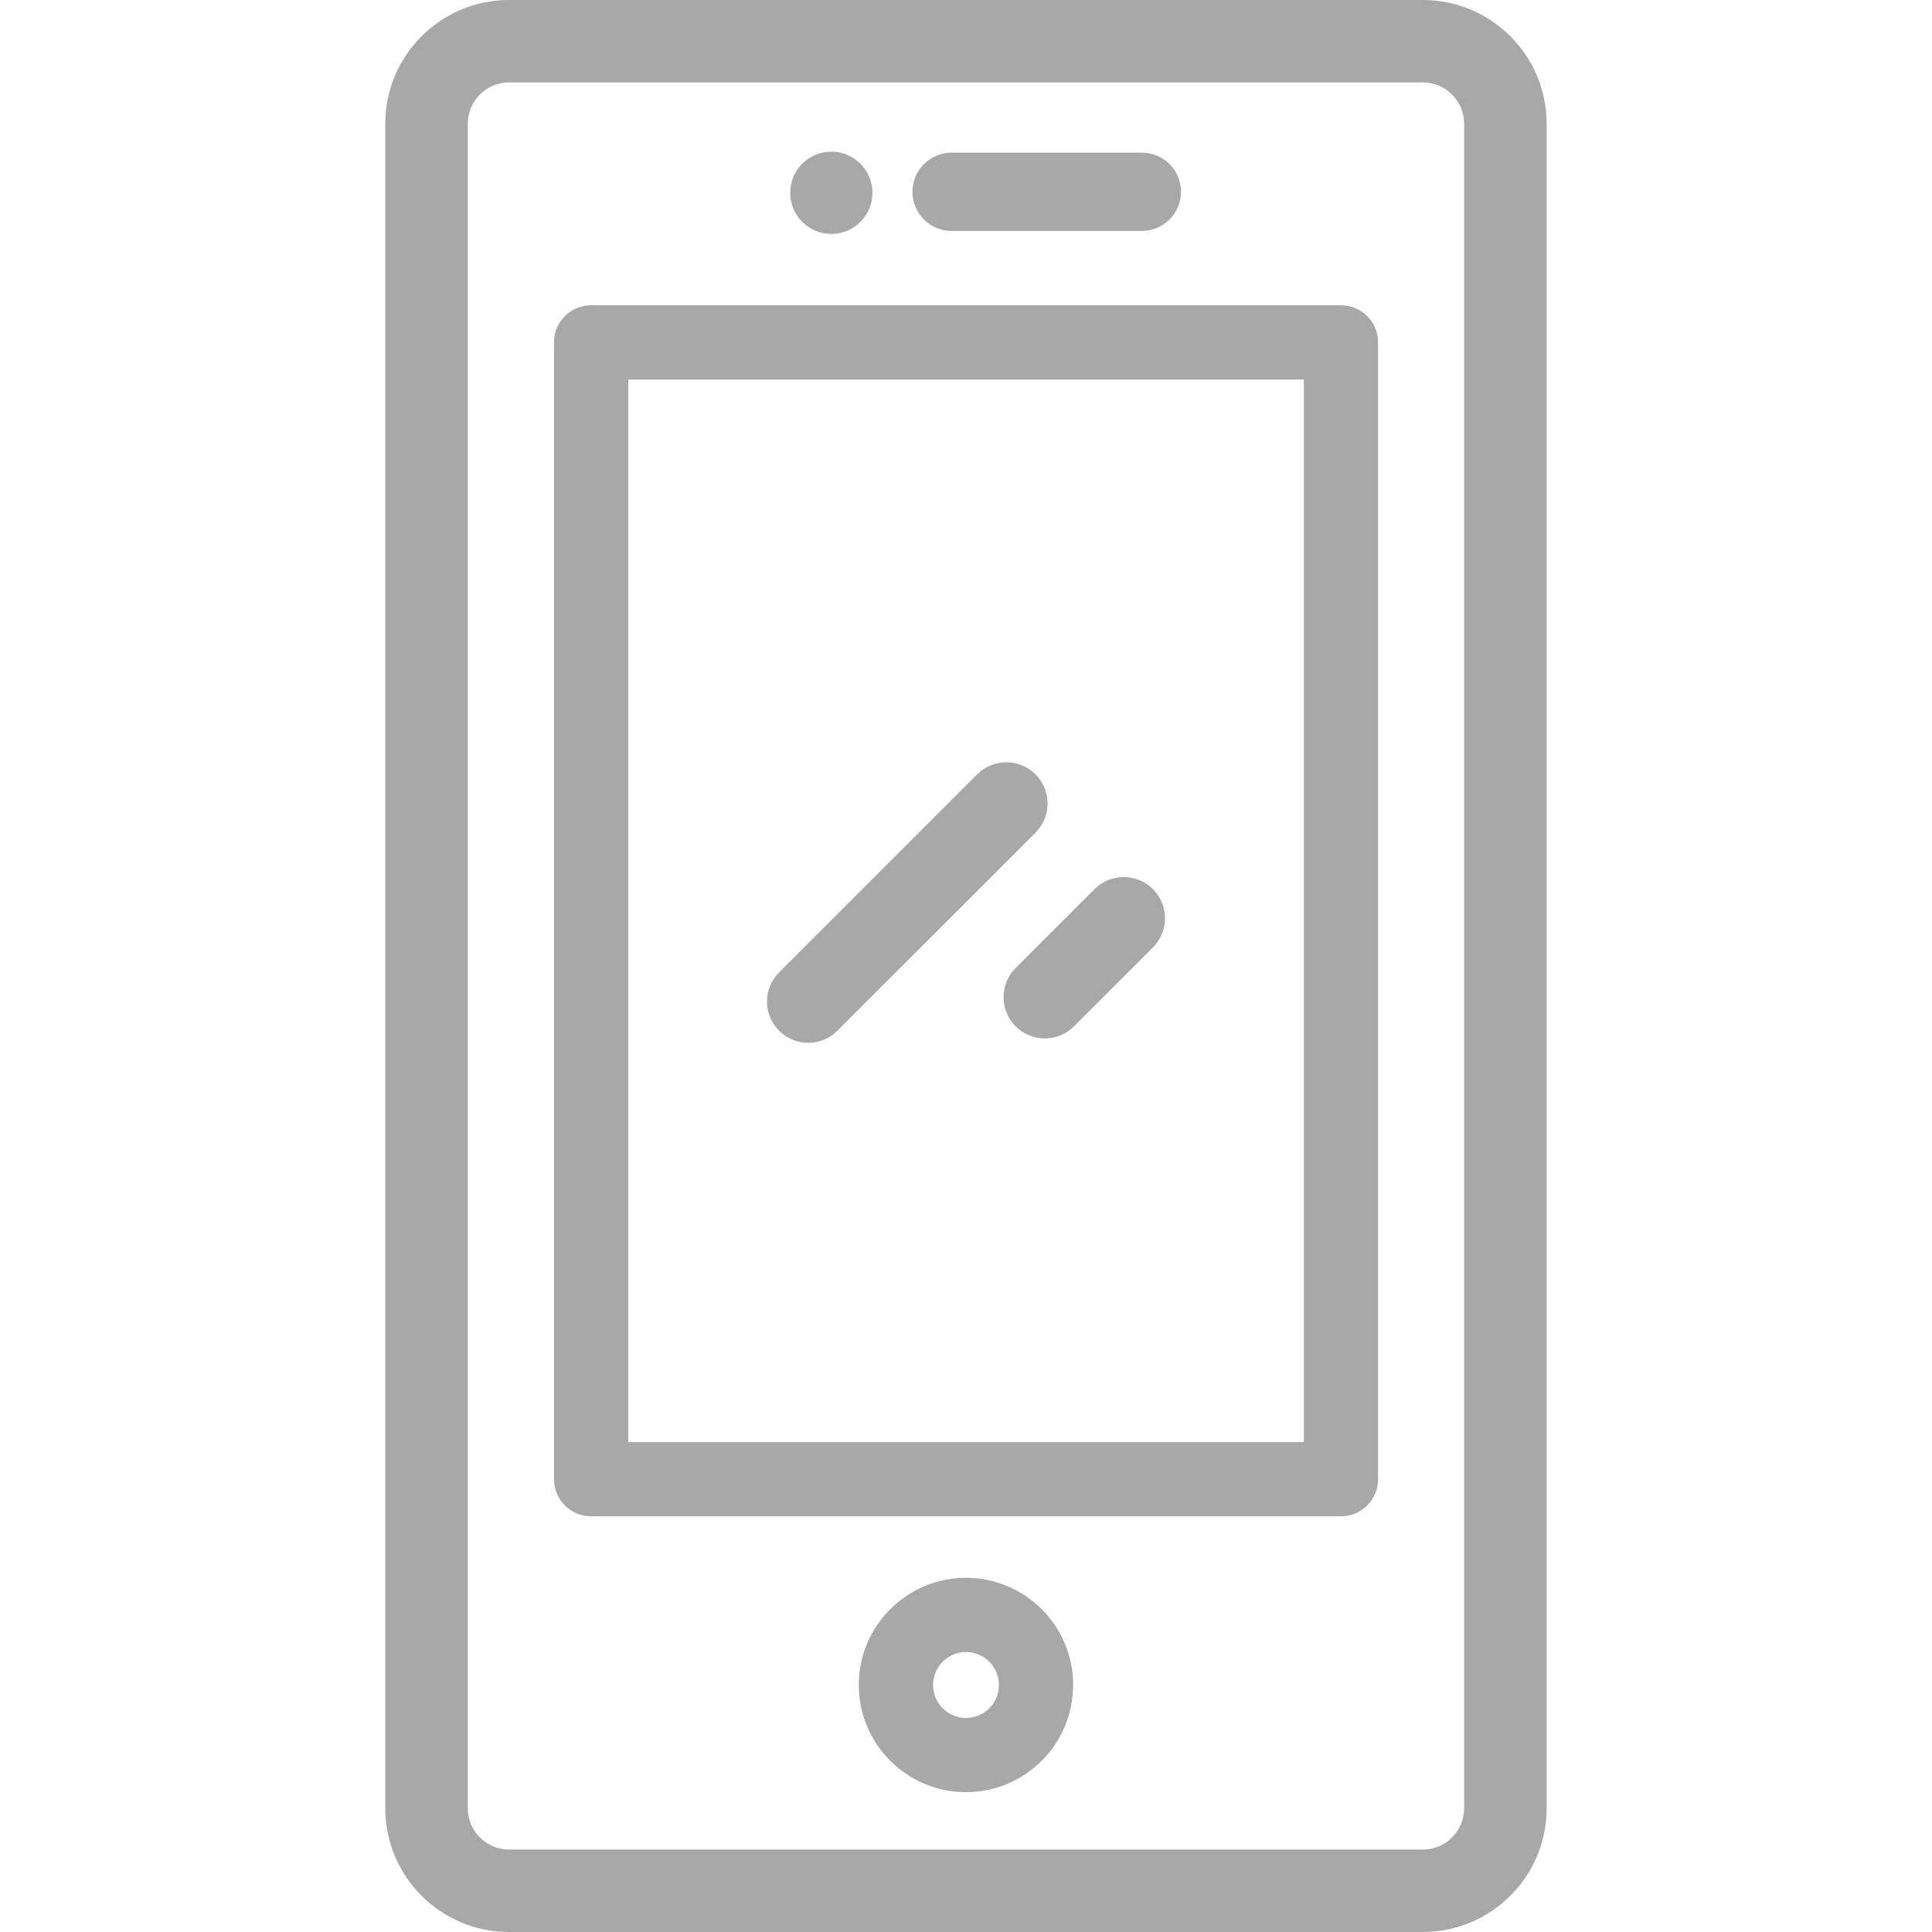 <svg width="24" height="24" viewBox="0 0 24 24" fill="none" xmlns="http://www.w3.org/2000/svg">
<path d="M12 19.6C11.266 19.6 10.668 20.197 10.668 20.931C10.668 21.665 11.266 22.263 12 22.263C12.734 22.263 13.331 21.665 13.331 20.931C13.331 20.197 12.734 19.6 12 19.6ZM12 21.341C11.774 21.341 11.591 21.157 11.591 20.931C11.591 20.706 11.774 20.522 12 20.522C12.226 20.522 12.409 20.706 12.409 20.931C12.409 21.157 12.226 21.341 12 21.341Z" fill="#A9A8A8"/>
<path d="M14.184 1.896H11.822C11.553 1.896 11.335 2.114 11.335 2.383C11.335 2.651 11.553 2.869 11.822 2.869H14.184C14.453 2.869 14.671 2.651 14.671 2.383C14.671 2.114 14.453 1.896 14.184 1.896Z" fill="#A9A8A8"/>
<path d="M10.327 2.906C10.609 2.906 10.838 2.677 10.838 2.395C10.838 2.113 10.609 1.884 10.327 1.884C10.045 1.884 9.816 2.113 9.816 2.395C9.816 2.677 10.045 2.906 10.327 2.906Z" fill="#A9A8A8"/>
<path d="M17.676 0H6.323C5.476 0 4.786 0.689 4.786 1.537V22.463C4.786 23.311 5.476 24 6.323 24H17.676C18.523 24 19.213 23.311 19.213 22.463V1.537C19.213 0.689 18.523 0 17.676 0ZM18.188 22.463C18.188 22.746 17.959 22.976 17.676 22.976H6.323C6.04 22.976 5.811 22.746 5.811 22.463V1.537C5.811 1.254 6.04 1.024 6.323 1.024H17.676C17.959 1.024 18.188 1.254 18.188 1.537V22.463H18.188Z" fill="#A9A8A8"/>
<path d="M12.863 9.619C12.663 9.419 12.339 9.419 12.139 9.619L9.678 12.08C9.478 12.28 9.478 12.604 9.678 12.804C9.778 12.904 9.909 12.954 10.04 12.954C10.171 12.954 10.302 12.904 10.402 12.804L12.863 10.344C13.063 10.144 13.063 9.819 12.863 9.619Z" fill="#A9A8A8"/>
<path d="M14.322 11.045C14.121 10.845 13.797 10.845 13.597 11.045L12.617 12.025C12.417 12.225 12.417 12.55 12.617 12.75C12.717 12.85 12.848 12.9 12.979 12.9C13.11 12.9 13.241 12.85 13.341 12.75L14.322 11.77C14.522 11.569 14.522 11.245 14.322 11.045Z" fill="#A9A8A8"/>
<path d="M16.658 3.792H7.343C7.088 3.792 6.882 3.998 6.882 4.253V18.375C6.882 18.63 7.088 18.836 7.343 18.836H16.658C16.913 18.836 17.119 18.63 17.119 18.375V4.253C17.119 3.998 16.913 3.792 16.658 3.792ZM16.197 17.914H7.804V4.714H16.197V17.914Z" fill="#A9A8A8"/>
</svg>
